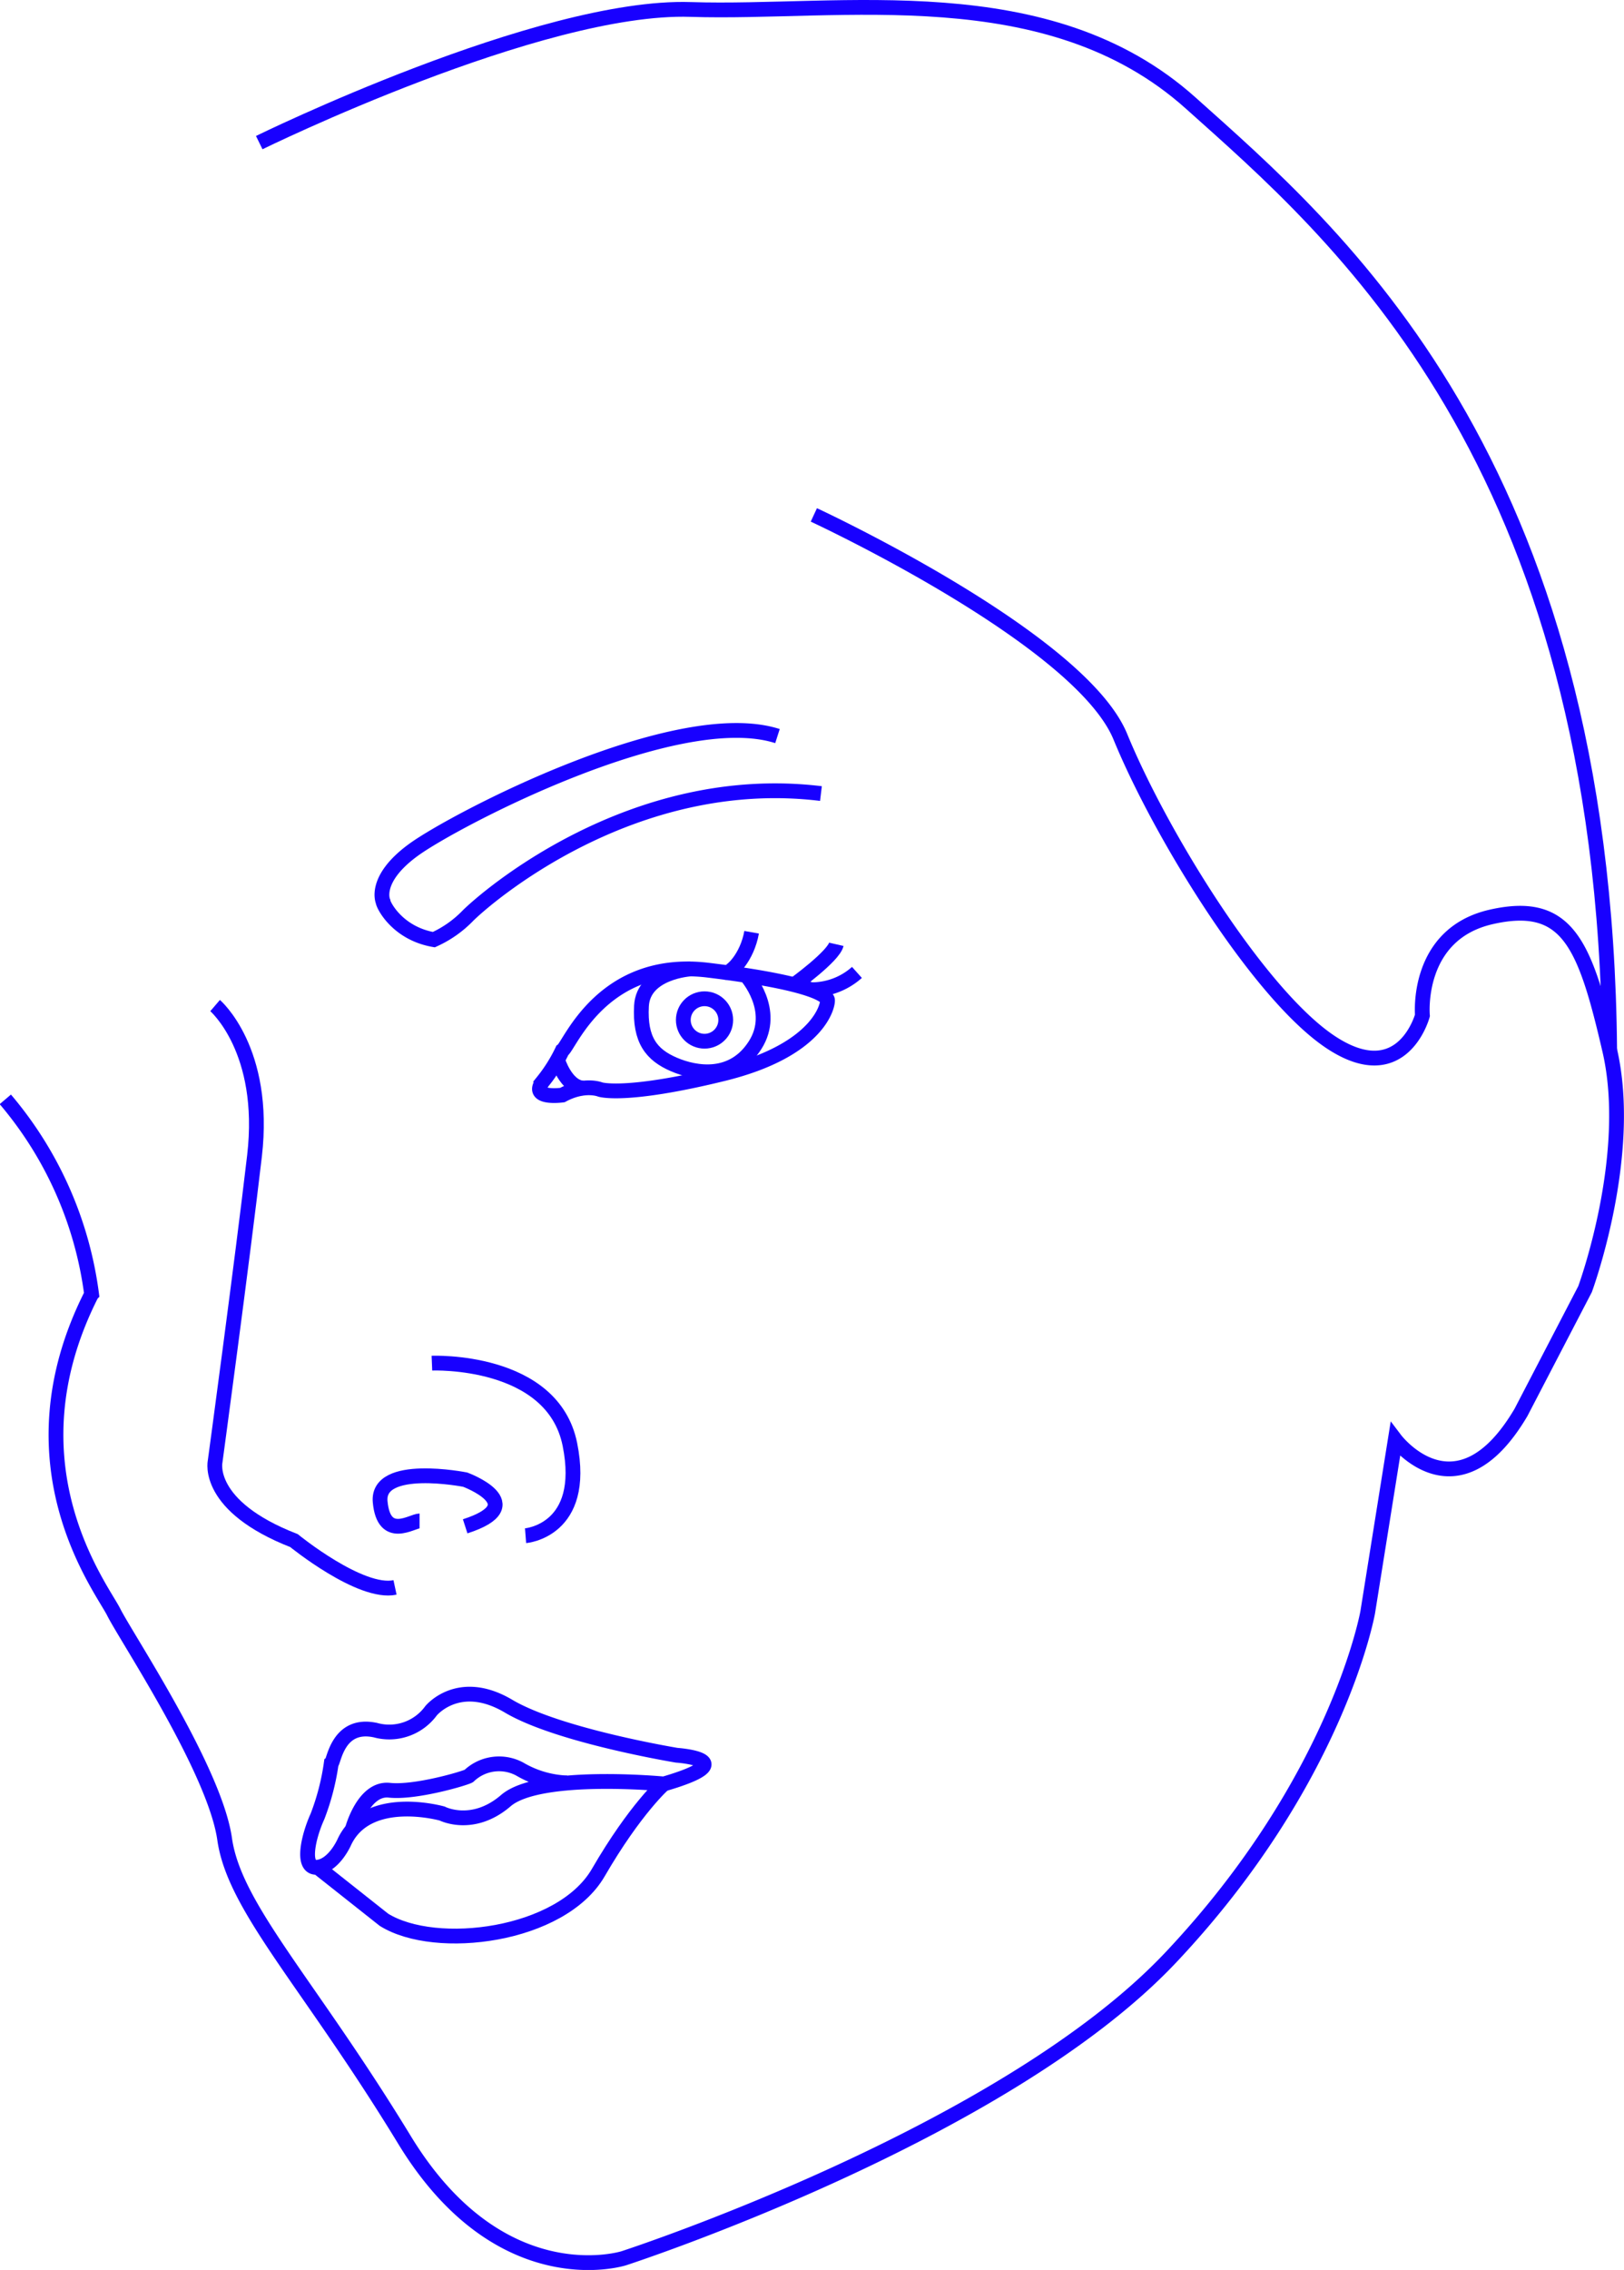 <svg id="Layer_2" data-name="Layer 2" xmlns="http://www.w3.org/2000/svg" viewBox="0 0 219.7 306.87"><defs><style>.cls-1{fill:none;stroke:#1800ff;stroke-miterlimit:10;stroke-width:2px;}</style></defs><title>mä</title><path class="cls-1" d="M222.67,141.73s36,16.67,41.47,30,18.87,35,28.53,41.33S305,209.4,305,209.4s-1-11,9.33-13.33,12.67,3.67,16,18S327,246.4,327,246.4l-8.67,16.67c-8.67,14.67-17,3.67-17,3.67l-3.73,23.33s-4,22.67-26.64,46.67-74,40.67-74,40.67-16.67,5.33-29.67-16-23-31.33-24.33-40.67-13.33-27.33-15-30.67-14.67-20-3-43a50.79,50.79,0,0,0-11.67-26.33" transform="translate(-112.57 -72.12)"/><path class="cls-1" d="M141.67,208.06s7,6,5.33,20.33-5.33,41.33-5.33,41.33-1.33,6,10.67,10.67c0,0,9,7.33,13.67,6.33" transform="translate(-112.57 -72.12)"/><path class="cls-1" d="M171,256.4s16.33-.67,18.67,11-6,12.33-6,12.33" transform="translate(-112.57 -72.12)"/><path class="cls-1" d="M169.33,277.73c-1,0-4.83,2.79-5.33-2.58s11.5-3,11.5-3,9.13,3.37,0,6.31" transform="translate(-112.57 -72.12)"/><path class="cls-1" d="M157.38,310.52c.38-.25.88-5.62,6-4.5a7,7,0,0,0,7.5-2.62s3.75-4.62,10.5-.62,22.75,6.63,22.75,6.63,9.38.63-1.75,3.88c0,0-16.87-1.62-21.37,2.25s-8.62,1.75-8.62,1.75-10.12-2.87-13.25,3.88c0,0-1.37,3.13-3.62,3.38s-1.25-4.12,0-6.87A32.4,32.4,0,0,0,157.38,310.52Z" transform="translate(-112.57 -72.12)"/><path class="cls-1" d="M189.25,313.15a13.62,13.62,0,0,1-6.38-1.88,5.91,5.91,0,0,0-6.87.94c-.5.31-7.25,2.31-10.75,1.93s-5,5.24-5,5.24" transform="translate(-112.57 -72.12)"/><path class="cls-1" d="M202.38,313.27s-3.87,3.38-8.87,12-22,10.75-29,6.38l-9-7.12" transform="translate(-112.57 -72.12)"/><path class="cls-1" d="M188.63,214.15c1-.62,5.38-12.62,19.75-10.87s16,3.5,16.13,4-.87,6.75-14.12,10-16.62,2.13-16.62,2.13-2.12-.87-5.12.75c0,0-4.56.63-2.62-1.87A21,21,0,0,0,188.63,214.15Z" transform="translate(-112.57 -72.12)"/><path class="cls-1" d="M188,215.4s1.09,3.64,3.44,3.82" transform="translate(-112.57 -72.12)"/><path class="cls-1" d="M210.75,203.58c.73.1,2.9-2.05,3.5-5.43" transform="translate(-112.57 -72.12)"/><path class="cls-1" d="M220,205.25s5.34-3.85,5.71-5.47" transform="translate(-112.57 -72.12)"/><path class="cls-1" d="M222.3,205.92a9.18,9.18,0,0,0,6.2-2.34" transform="translate(-112.57 -72.12)"/><path class="cls-1" d="M206,203.11s-6.4.37-6.65,5,1.38,6.62,4.38,7.91,8,2.1,11-2.62-1.2-9.38-1.2-9.38" transform="translate(-112.57 -72.12)"/><circle class="cls-1" cx="95.31" cy="137.89" r="2.87"/><path class="cls-1" d="M223.63,179.4c-25.62-3.12-45.37,14.13-47.75,16.5a15,15,0,0,1-4.62,3.25c-5-.87-6.87-4.75-6.87-5.15,0,0-1.37-3,4.13-7s35.58-19.75,49.23-15.37" transform="translate(-112.57 -72.12)"/><path class="cls-1" d="M330.33,214.06c-.67-80-37.33-110.67-56.67-128S226.33,74.06,206,73.4s-58.36,18-58.36,18" transform="translate(-112.57 -72.12)"/></svg>
